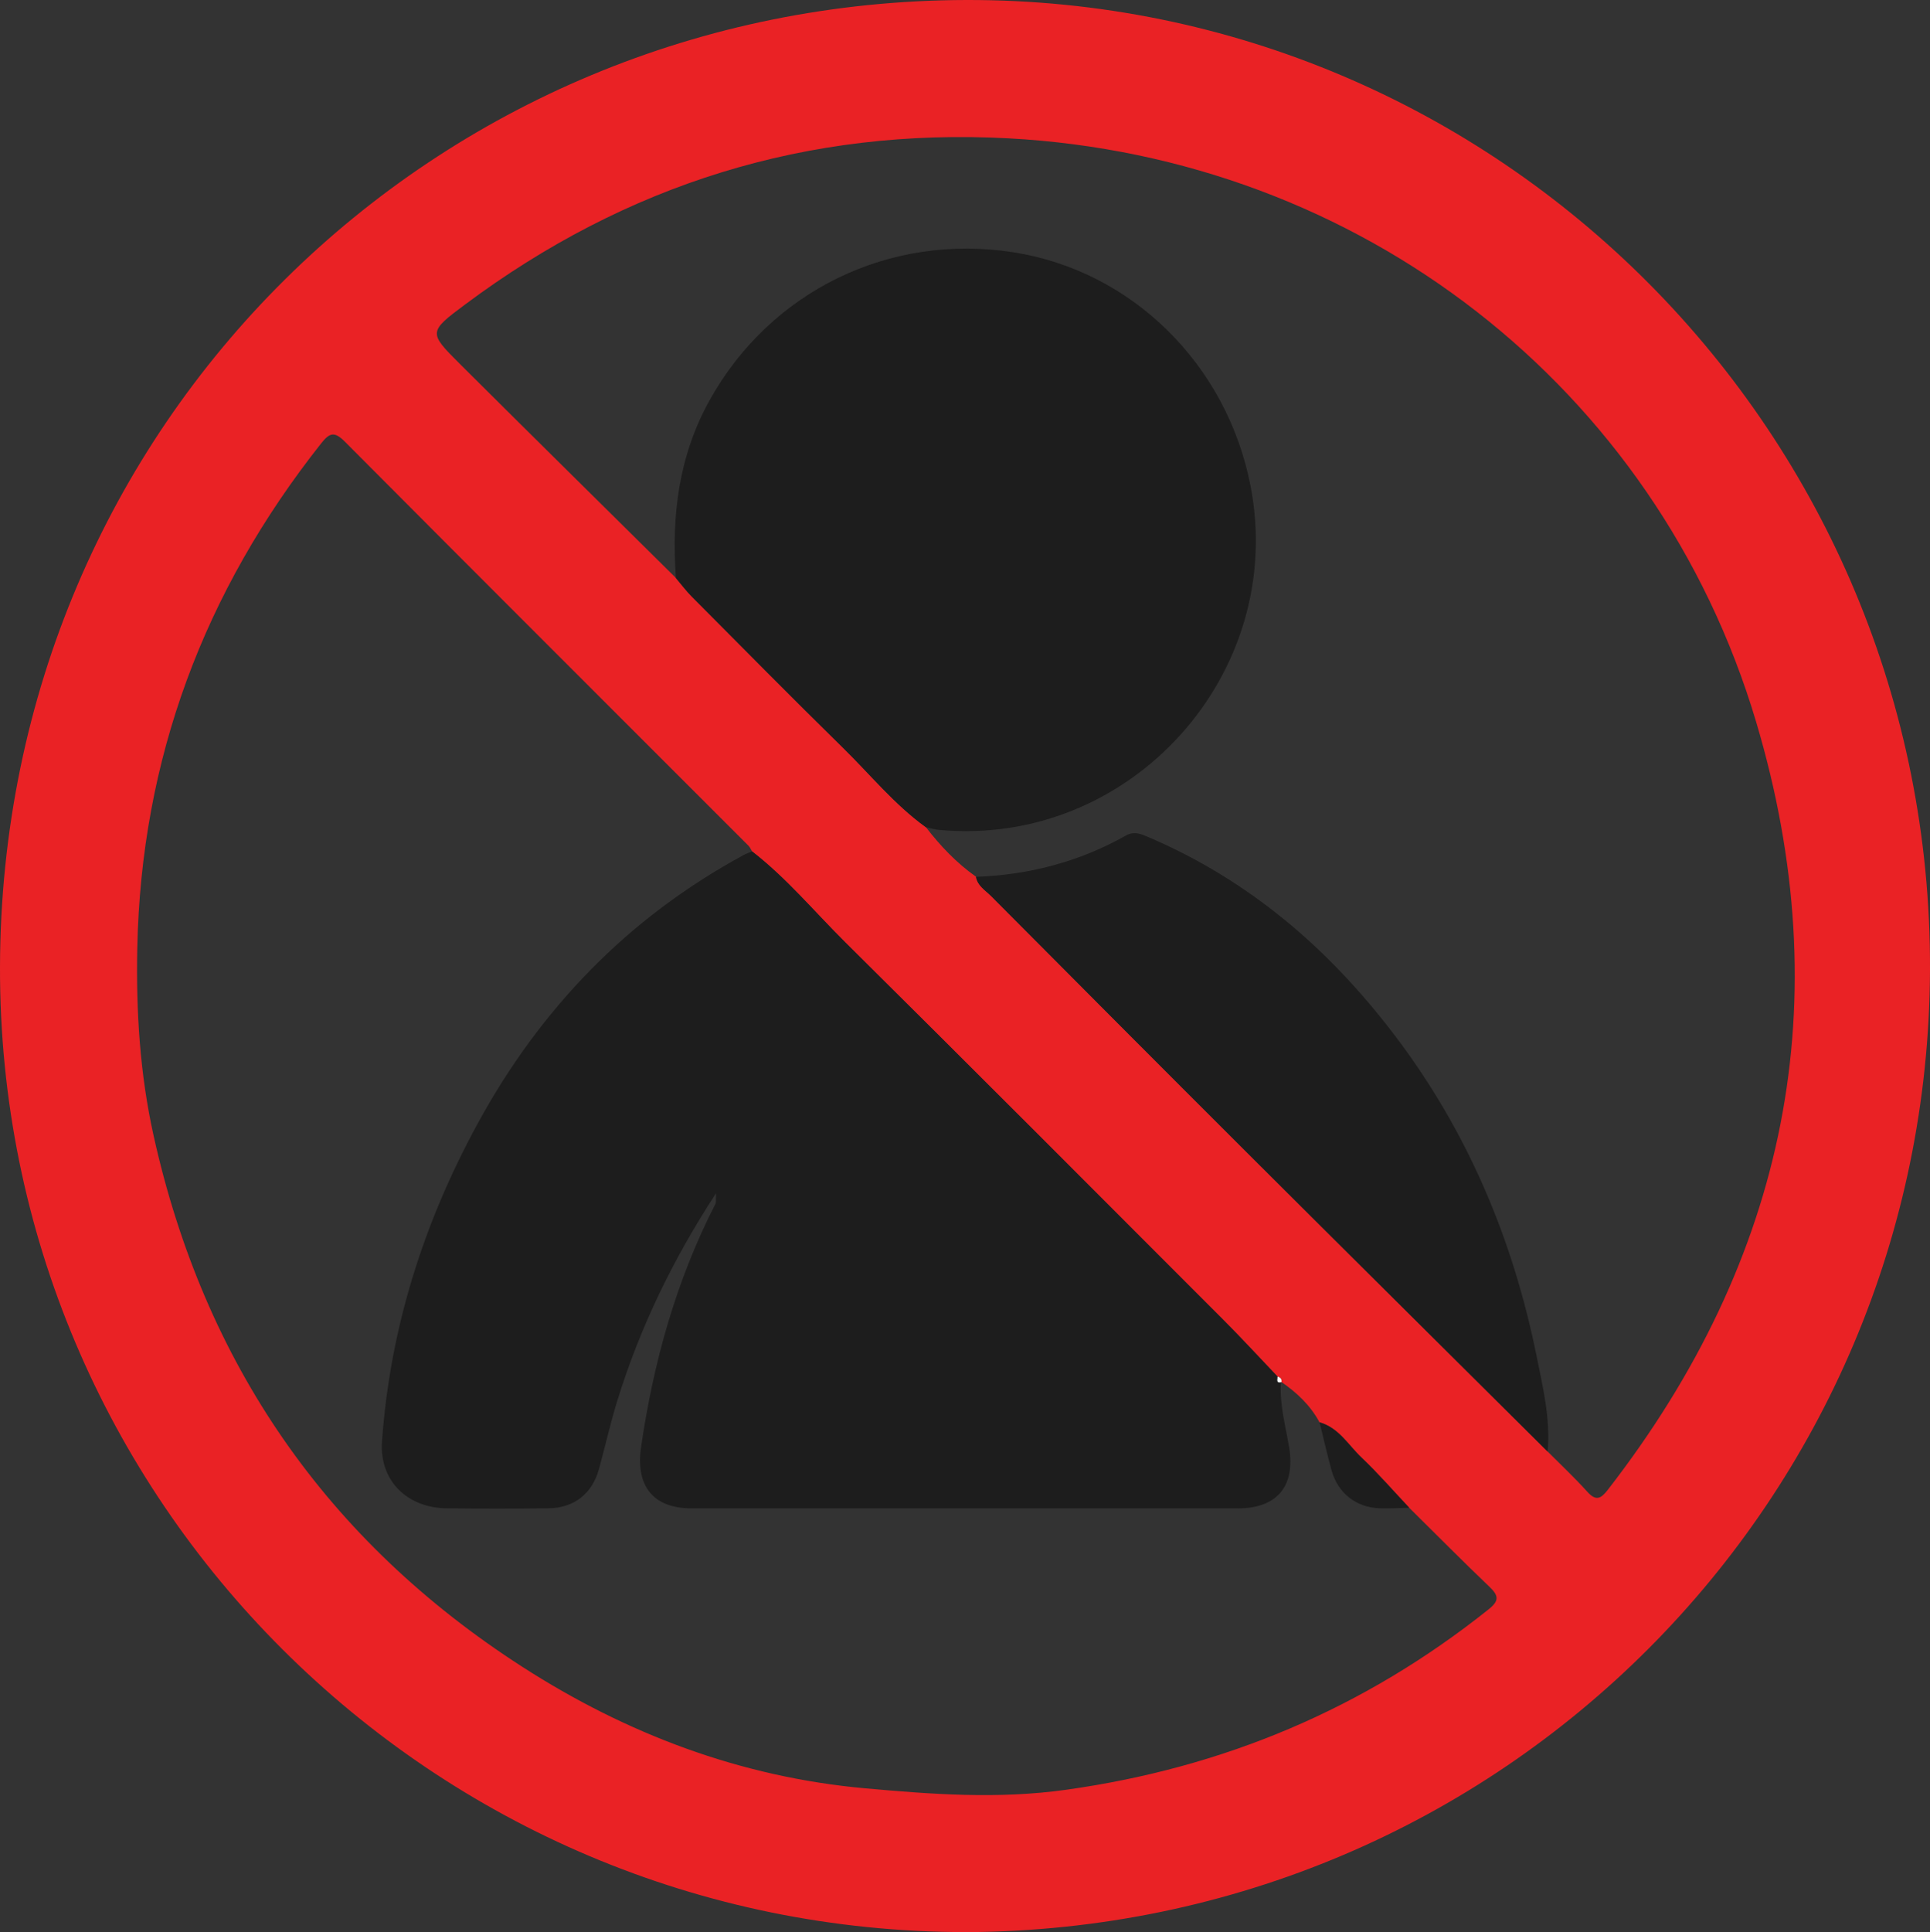 <?xml version="1.0" encoding="UTF-8"?>
<svg id="Layer_2" data-name="Layer 2" xmlns="http://www.w3.org/2000/svg" viewBox="0 0 426.98 427.34">
  <rect x="0" y="0" width="426.98" height="427.34" fill="#333333" stroke="none"/>
  <defs>
    <style>
      .cls-1 {
        fill: #fefdfd;
      }

      .cls-2 {
        fill: #ea2225;
      }

      .cls-3 {
        fill: #1d1d1d;
      }
    </style>
  </defs>
  <g id="Layer_1-2" data-name="Layer 1">
    <g>
      <path class="cls-2" d="M213.76,427.34C95.72,427.36-.33,331.75,0,213.79,.33,93.42,96.39,.29,213.73,0c117.98-.29,213.7,95.94,213.25,214.5-.45,117.22-94.57,212.28-213.22,212.85Zm69.72-121.64c.14-.7-.22-1.06-.85-1.23-4.01-4.2-7.94-8.49-12.05-12.6-27.83-27.85-55.63-55.74-83.59-83.45-6.81-6.75-12.97-14.19-20.6-20.1-.26-.42-.45-.92-.8-1.26-29.78-29.78-59.59-59.52-89.3-89.38-2.38-2.39-3.43-1.9-5.28,.44-25.88,32.72-39.8,69.78-40.64,111.6-.28,13.95,.57,27.8,3.61,41.47,11.17,50.31,38.3,89.63,81.59,117.49,23.06,14.84,48.28,24.37,75.78,26.86,14.78,1.33,29.43,2.43,44.48,.33,34.97-4.89,66.02-17.99,93.52-39.93,2.33-1.86,2.24-3,.18-4.96-6.02-5.74-11.86-11.66-17.78-17.5-3.5-3.72-6.86-7.59-10.56-11.1-2.92-2.77-5.02-6.59-9.27-7.79-2.03-3.77-5.04-6.61-8.54-8.99l.09,.1Zm-67.55-111.77c.34,2,2.06,2.96,3.31,4.22,18.76,18.84,37.51,37.69,56.33,56.46,22.24,22.18,44.54,44.29,66.81,66.43,2.94,2.95,5.99,5.8,8.77,8.89,1.92,2.14,3.01,1.59,4.56-.42,39.65-51.08,51.24-107.98,32.81-169.84-22.12-74.25-87.86-124.89-165.34-129.07-44.52-2.4-84.6,10.13-120.3,36.76-8.09,6.03-8.1,6.19-1.19,13.08,15.9,15.84,31.89,31.6,47.84,47.39,1.18,1.38,2.26,2.85,3.54,4.13,11.13,11.19,22.22,22.43,33.49,33.48,6.02,5.9,11.36,12.52,18.27,17.5,3.2,4.16,6.79,7.93,11.1,10.98Z"/>
      <path class="cls-3" d="M283.38,305.6c-.34,4.96,1.02,9.72,1.82,14.54,1.41,8.54-2.64,13.48-11.32,13.48-40.28,0-80.57,0-120.85,0-8.6,0-12.45-5-11.2-13.57,2.74-18.78,7.76-36.81,16.44-53.76,.19-.37,.07-.89,.15-2.38-9.66,14.81-16.82,29.72-21.78,45.67-1.57,5.05-2.72,10.22-4.12,15.32-1.5,5.47-5.51,8.65-11.22,8.71-7.49,.08-14.98,.08-22.47,0-8.76-.09-14.95-6.12-14.32-14.84,1.79-24.95,9.2-48.32,21.15-70.23,13.89-25.47,33.28-45.57,58.91-59.45,.57-.31,1.21-.51,1.82-.77,7.63,5.92,13.79,13.35,20.6,20.1,27.97,27.71,55.77,55.6,83.59,83.45,4.11,4.11,8.04,8.4,12.05,12.6,.07,.56-.44,1.52,.85,1.23l-.09-.1Z"/>
      <path class="cls-3" d="M149.53,127.85c-.99-13.81,.62-27.09,7.52-39.43,13.45-24.07,39.75-36.9,67.14-32.62,26.23,4.1,47.25,24.79,52.47,51.68,8.09,41.63-26.65,80.01-68.9,76.08-.99-.09-1.95-.39-2.93-.6-6.91-4.98-12.25-11.6-18.27-17.5-11.27-11.05-22.36-22.29-33.49-33.48-1.28-1.28-2.36-2.75-3.54-4.13Z"/>
      <path class="cls-3" d="M215.93,193.94c11.77-.43,22.87-3.34,33.15-9.13,1.85-1.04,3.36-.35,5.03,.36,22.2,9.5,39.81,24.58,54.35,43.7,16.15,21.22,26.21,45.04,31.47,71,1.41,6.96,3.12,13.95,2.45,21.18-22.27-22.14-44.58-44.25-66.81-66.43-18.82-18.78-37.58-37.62-56.33-56.46-1.26-1.26-2.97-2.22-3.31-4.22Z"/>
      <path class="cls-3" d="M311.76,333.49c-2.14,.05-4.29,.18-6.43,.12-5.32-.16-9.38-3.35-10.78-8.51-.95-3.48-1.75-7-2.62-10.51,4.25,1.2,6.35,5.02,9.27,7.79,3.7,3.51,7.06,7.39,10.56,11.1Z"/>
      <path class="cls-1" d="M283.48,305.71c-1.29,.29-.78-.67-.85-1.23,.63,.17,.99,.53,.85,1.23Z"/>
    </g>
  </g>
</svg>